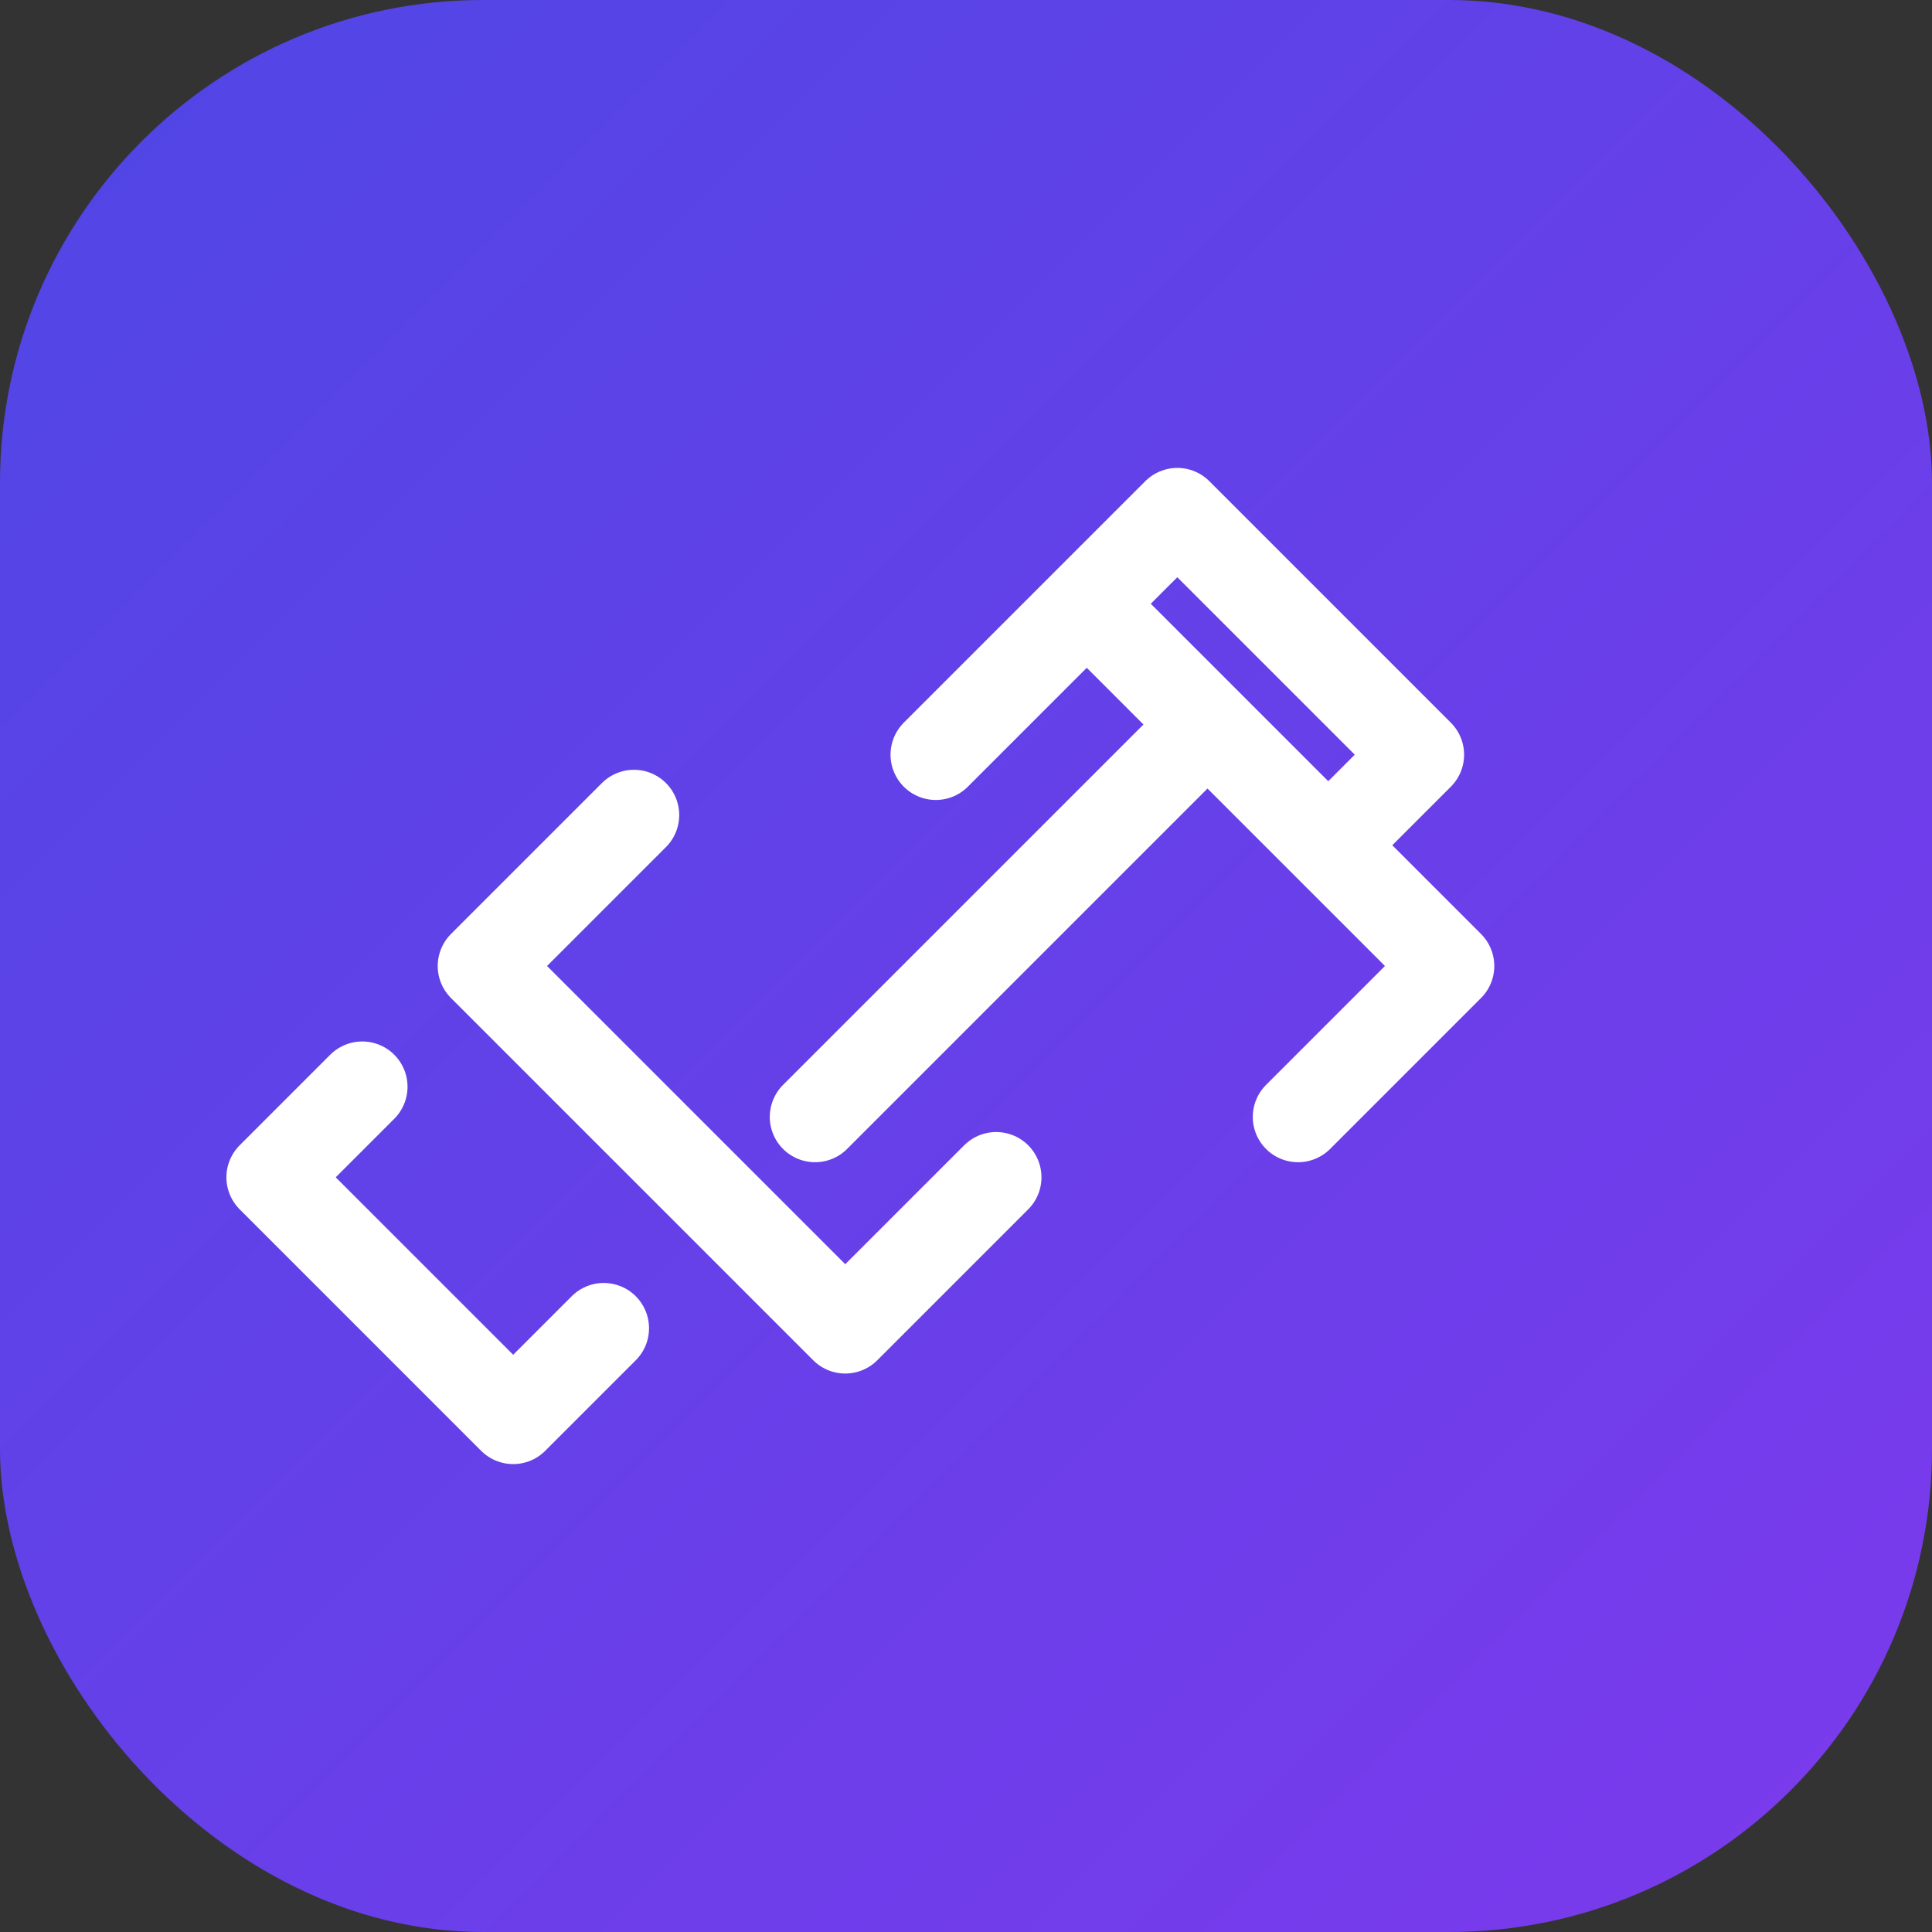 <?xml version="1.0" encoding="UTF-8"?>
<svg width="32" height="32" viewBox="0 0 32 32" fill="none" xmlns="http://www.w3.org/2000/svg">
  <rect x="0" y="0" width="32" height="32" fill="#333333" stroke="none"/>
  <rect width="32" height="32" rx="8" fill="url(#paint0_linear_1_2)"/>
  <path d="M21.5 18.5L24 16L18 10L15.5 12.5M10.5 13.5L8 16L14 22L16.5 19.5M19.5 12.5L13.5 18.5M18 10L19.5 8.5L23.5 12.5L22 14M10 22L8.5 23.5L4.5 19.5L6 18" stroke="white" stroke-width="1.5" stroke-linecap="round" stroke-linejoin="round"/>
  <defs>
    <linearGradient id="paint0_linear_1_2" x1="0" y1="0" x2="32" y2="32" gradientUnits="userSpaceOnUse">
      <stop stop-color="#4F46E5"/>
      <stop offset="1" stop-color="#7C3AED"/>
    </linearGradient>
  </defs>
</svg>
